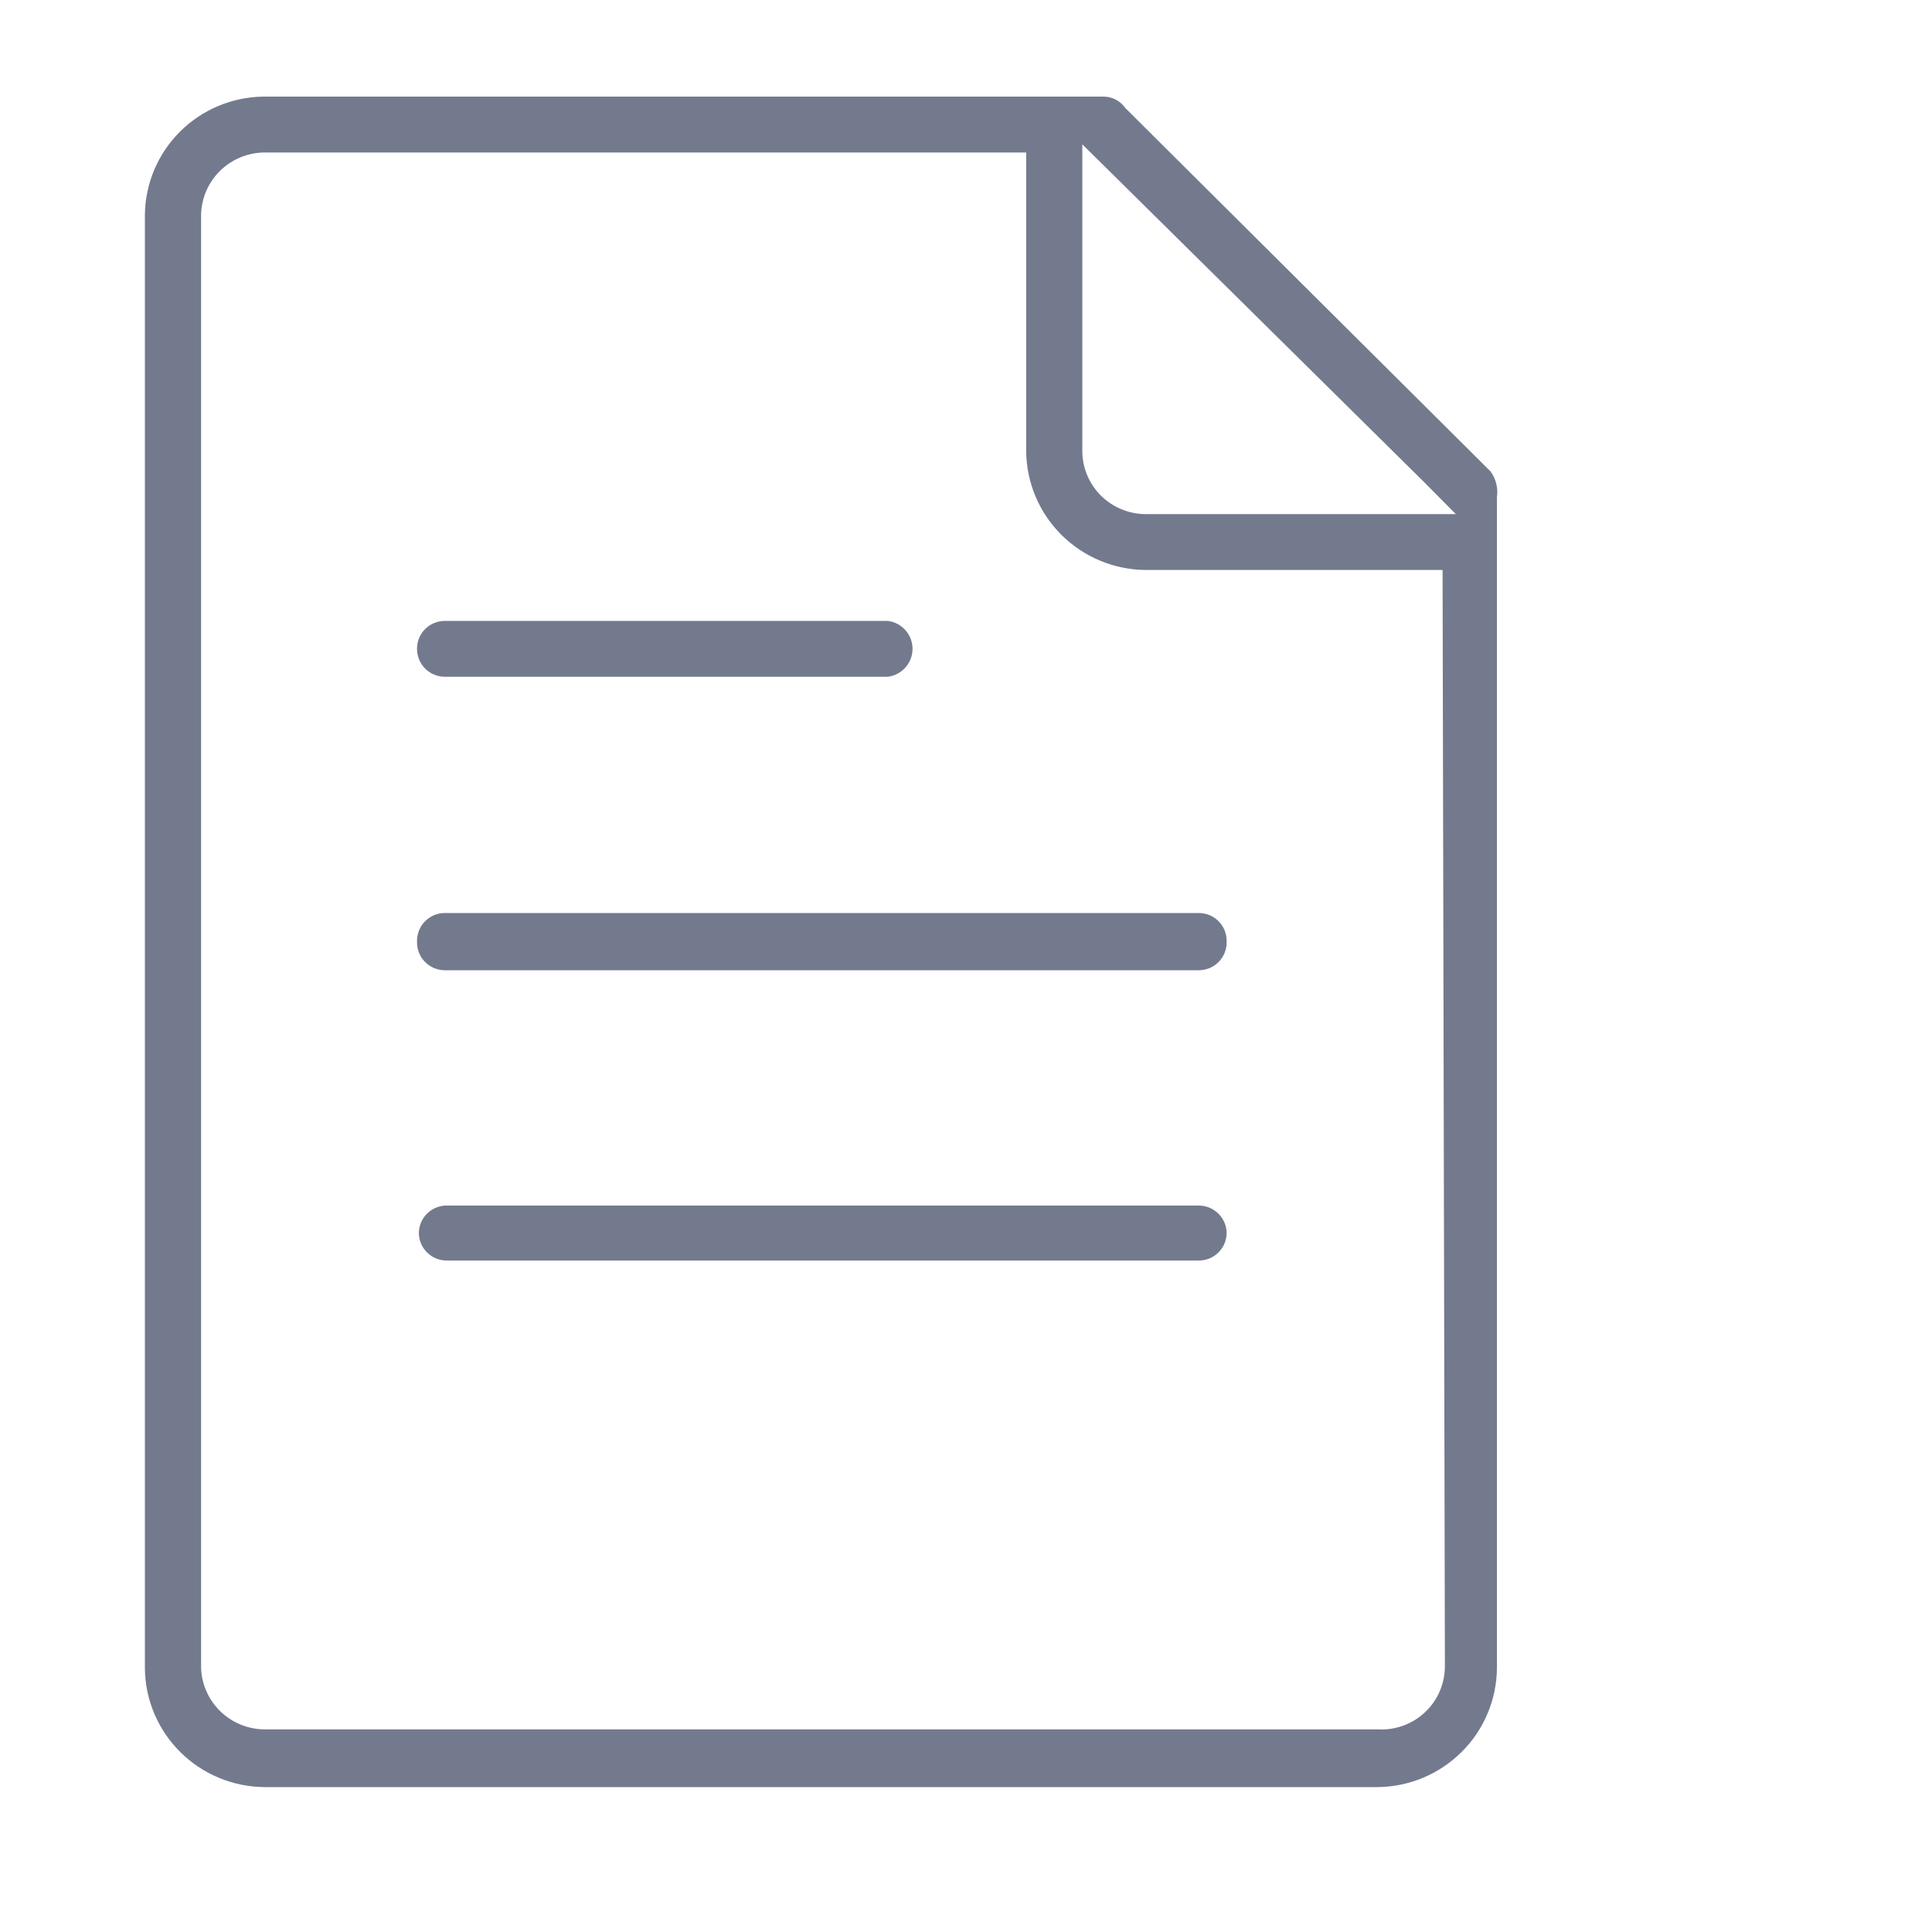 <svg
  width="40"
  height="40"
  viewBox="0 0 40 40"
  fill="none"
  xmlns="http://www.w3.org/2000/svg"
>
  <path id="doc"
    d="M18.381 12.855H9.211C9.058 12.855 8.911 12.915 8.803 13.023C8.695 13.13 8.634 13.276 8.634 13.428C8.633 13.505 8.647 13.58 8.676 13.651C8.704 13.722 8.746 13.786 8.8 13.84C8.854 13.895 8.918 13.938 8.988 13.967C9.059 13.996 9.135 14.012 9.211 14.012H18.381C18.523 13.994 18.652 13.925 18.747 13.818C18.841 13.712 18.893 13.575 18.893 13.433C18.893 13.291 18.841 13.154 18.747 13.048C18.652 12.941 18.523 12.873 18.381 12.855ZM24.819 18.931H9.211C9.135 18.931 9.059 18.946 8.988 18.976C8.918 19.005 8.854 19.048 8.8 19.102C8.746 19.157 8.704 19.221 8.676 19.292C8.647 19.362 8.633 19.438 8.634 19.514C8.634 19.666 8.695 19.812 8.803 19.92C8.911 20.027 9.058 20.088 9.211 20.088H24.819C24.972 20.088 25.119 20.027 25.227 19.92C25.335 19.812 25.396 19.666 25.396 19.514C25.397 19.438 25.383 19.362 25.355 19.292C25.326 19.221 25.284 19.157 25.23 19.102C25.177 19.048 25.113 19.005 25.042 18.976C24.971 18.946 24.896 18.931 24.819 18.931ZM24.819 24.988H9.211C9.073 24.997 8.942 25.055 8.843 25.152C8.744 25.249 8.683 25.378 8.672 25.515C8.671 25.591 8.685 25.667 8.713 25.738C8.742 25.808 8.784 25.873 8.838 25.927C8.891 25.981 8.955 26.024 9.026 26.054C9.097 26.083 9.172 26.098 9.249 26.098H24.819C24.896 26.098 24.971 26.083 25.042 26.054C25.113 26.024 25.177 25.981 25.23 25.927C25.284 25.873 25.326 25.808 25.355 25.738C25.383 25.667 25.397 25.591 25.396 25.515C25.391 25.366 25.328 25.225 25.22 25.122C25.113 25.018 24.969 24.96 24.819 24.96V24.988ZM18.381 12.855H9.211C9.058 12.855 8.911 12.915 8.803 13.023C8.695 13.13 8.634 13.276 8.634 13.428C8.633 13.505 8.647 13.58 8.676 13.651C8.704 13.722 8.746 13.786 8.8 13.84C8.854 13.895 8.918 13.938 8.988 13.967C9.059 13.996 9.135 14.012 9.211 14.012H18.381C18.523 13.994 18.652 13.925 18.747 13.818C18.841 13.712 18.893 13.575 18.893 13.433C18.893 13.291 18.841 13.154 18.747 13.048C18.652 12.941 18.523 12.873 18.381 12.855ZM24.819 24.96H9.211C9.068 24.97 8.933 25.032 8.834 25.134C8.734 25.237 8.677 25.373 8.672 25.515C8.671 25.591 8.685 25.667 8.713 25.738C8.742 25.808 8.784 25.873 8.838 25.927C8.891 25.981 8.955 26.024 9.026 26.054C9.097 26.083 9.172 26.098 9.249 26.098H24.819C24.896 26.098 24.971 26.083 25.042 26.054C25.113 26.024 25.177 25.981 25.23 25.927C25.284 25.873 25.326 25.808 25.355 25.738C25.383 25.667 25.397 25.591 25.396 25.515C25.391 25.366 25.328 25.225 25.22 25.122C25.113 25.018 24.969 24.96 24.819 24.96ZM24.819 18.903H9.211C9.135 18.903 9.059 18.918 8.988 18.947C8.918 18.977 8.854 19.02 8.8 19.074C8.746 19.128 8.704 19.193 8.676 19.263C8.647 19.334 8.633 19.41 8.634 19.486C8.634 19.638 8.695 19.784 8.803 19.892C8.911 19.999 9.058 20.06 9.211 20.06H24.819C24.972 20.06 25.119 19.999 25.227 19.892C25.335 19.784 25.396 19.638 25.396 19.486C25.391 19.337 25.328 19.196 25.22 19.092C25.113 18.989 24.969 18.931 24.819 18.931V18.903ZM18.381 12.855H9.211C9.058 12.855 8.911 12.915 8.803 13.023C8.695 13.13 8.634 13.276 8.634 13.428C8.633 13.505 8.647 13.58 8.676 13.651C8.704 13.722 8.746 13.786 8.8 13.84C8.854 13.895 8.918 13.938 8.988 13.967C9.059 13.996 9.135 14.012 9.211 14.012H18.381C18.523 13.994 18.652 13.925 18.747 13.818C18.841 13.712 18.893 13.575 18.893 13.433C18.893 13.291 18.841 13.154 18.747 13.048C18.652 12.941 18.523 12.873 18.381 12.855ZM24.819 24.96H9.211C9.068 24.97 8.933 25.032 8.834 25.134C8.734 25.237 8.677 25.373 8.672 25.515C8.671 25.591 8.685 25.667 8.713 25.738C8.742 25.808 8.784 25.873 8.838 25.927C8.891 25.981 8.955 26.024 9.026 26.054C9.097 26.083 9.172 26.098 9.249 26.098H24.819C24.896 26.098 24.971 26.083 25.042 26.054C25.113 26.024 25.177 25.981 25.23 25.927C25.284 25.873 25.326 25.808 25.355 25.738C25.383 25.667 25.397 25.591 25.396 25.515C25.391 25.366 25.328 25.225 25.22 25.122C25.113 25.018 24.969 24.96 24.819 24.96ZM24.819 18.903H9.211C9.135 18.903 9.059 18.918 8.988 18.947C8.918 18.977 8.854 19.02 8.8 19.074C8.746 19.128 8.704 19.193 8.676 19.263C8.647 19.334 8.633 19.41 8.634 19.486C8.634 19.638 8.695 19.784 8.803 19.892C8.911 19.999 9.058 20.06 9.211 20.06H24.819C24.972 20.06 25.119 19.999 25.227 19.892C25.335 19.784 25.396 19.638 25.396 19.486C25.391 19.337 25.328 19.196 25.22 19.092C25.113 18.989 24.969 18.931 24.819 18.931V18.903ZM24.819 24.96H9.211C9.068 24.97 8.933 25.032 8.834 25.134C8.734 25.237 8.677 25.373 8.672 25.515C8.671 25.591 8.685 25.667 8.713 25.738C8.742 25.808 8.784 25.873 8.838 25.927C8.891 25.981 8.955 26.024 9.026 26.054C9.097 26.083 9.172 26.098 9.249 26.098H24.819C24.896 26.098 24.971 26.083 25.042 26.054C25.113 26.024 25.177 25.981 25.23 25.927C25.284 25.873 25.326 25.808 25.355 25.738C25.383 25.667 25.397 25.591 25.396 25.515C25.391 25.366 25.328 25.225 25.22 25.122C25.113 25.018 24.969 24.96 24.819 24.96ZM24.819 18.903H9.211C9.135 18.903 9.059 18.918 8.988 18.947C8.918 18.977 8.854 19.02 8.8 19.074C8.746 19.128 8.704 19.193 8.676 19.263C8.647 19.334 8.633 19.41 8.634 19.486C8.634 19.638 8.695 19.784 8.803 19.892C8.911 19.999 9.058 20.06 9.211 20.06H24.819C24.972 20.06 25.119 19.999 25.227 19.892C25.335 19.784 25.396 19.638 25.396 19.486C25.391 19.337 25.328 19.196 25.22 19.092C25.113 18.989 24.969 18.931 24.819 18.931V18.903ZM18.381 12.855H9.211C9.058 12.855 8.911 12.915 8.803 13.023C8.695 13.13 8.634 13.276 8.634 13.428C8.633 13.505 8.647 13.58 8.676 13.651C8.704 13.722 8.746 13.786 8.8 13.84C8.854 13.895 8.918 13.938 8.988 13.967C9.059 13.996 9.135 14.012 9.211 14.012H18.381C18.523 13.994 18.652 13.925 18.747 13.818C18.841 13.712 18.893 13.575 18.893 13.433C18.893 13.291 18.841 13.154 18.747 13.048C18.652 12.941 18.523 12.873 18.381 12.855ZM18.381 12.855H9.211C9.058 12.855 8.911 12.915 8.803 13.023C8.695 13.13 8.634 13.276 8.634 13.428C8.633 13.505 8.647 13.58 8.676 13.651C8.704 13.722 8.746 13.786 8.8 13.84C8.854 13.895 8.918 13.938 8.988 13.967C9.059 13.996 9.135 14.012 9.211 14.012H18.381C18.523 13.994 18.652 13.925 18.747 13.818C18.841 13.712 18.893 13.575 18.893 13.433C18.893 13.291 18.841 13.154 18.747 13.048C18.652 12.941 18.523 12.873 18.381 12.855ZM24.819 24.96H9.211C9.068 24.97 8.933 25.032 8.834 25.134C8.734 25.237 8.677 25.373 8.672 25.515C8.671 25.591 8.685 25.667 8.713 25.738C8.742 25.808 8.784 25.873 8.838 25.927C8.891 25.981 8.955 26.024 9.026 26.054C9.097 26.083 9.172 26.098 9.249 26.098H24.819C24.896 26.098 24.971 26.083 25.042 26.054C25.113 26.024 25.177 25.981 25.23 25.927C25.284 25.873 25.326 25.808 25.355 25.738C25.383 25.667 25.397 25.591 25.396 25.515C25.391 25.366 25.328 25.225 25.22 25.122C25.113 25.018 24.969 24.96 24.819 24.96ZM24.819 18.903H9.211C9.135 18.903 9.059 18.918 8.988 18.947C8.918 18.977 8.854 19.02 8.8 19.074C8.746 19.128 8.704 19.193 8.676 19.263C8.647 19.334 8.633 19.41 8.634 19.486C8.634 19.638 8.695 19.784 8.803 19.892C8.911 19.999 9.058 20.06 9.211 20.06H24.819C24.972 20.06 25.119 19.999 25.227 19.892C25.335 19.784 25.396 19.638 25.396 19.486C25.391 19.337 25.328 19.196 25.22 19.092C25.113 18.989 24.969 18.931 24.819 18.931V18.903ZM24.819 18.903H9.211C9.135 18.903 9.059 18.918 8.988 18.947C8.918 18.977 8.854 19.02 8.8 19.074C8.746 19.128 8.704 19.193 8.676 19.263C8.647 19.334 8.633 19.41 8.634 19.486C8.634 19.638 8.695 19.784 8.803 19.892C8.911 19.999 9.058 20.06 9.211 20.06H24.819C24.972 20.06 25.119 19.999 25.227 19.892C25.335 19.784 25.396 19.638 25.396 19.486C25.391 19.337 25.328 19.196 25.22 19.092C25.113 18.989 24.969 18.931 24.819 18.931V18.903ZM24.819 24.96H9.211C9.068 24.97 8.933 25.032 8.834 25.134C8.734 25.237 8.677 25.373 8.672 25.515C8.671 25.591 8.685 25.667 8.713 25.738C8.742 25.808 8.784 25.873 8.838 25.927C8.891 25.981 8.955 26.024 9.026 26.054C9.097 26.083 9.172 26.098 9.249 26.098H24.819C24.896 26.098 24.971 26.083 25.042 26.054C25.113 26.024 25.177 25.981 25.23 25.927C25.284 25.873 25.326 25.808 25.355 25.738C25.383 25.667 25.397 25.591 25.396 25.515C25.391 25.366 25.328 25.225 25.22 25.122C25.113 25.018 24.969 24.96 24.819 24.96ZM18.381 12.855H9.211C9.058 12.855 8.911 12.915 8.803 13.023C8.695 13.13 8.634 13.276 8.634 13.428C8.633 13.505 8.647 13.58 8.676 13.651C8.704 13.722 8.746 13.786 8.8 13.84C8.854 13.895 8.918 13.938 8.988 13.967C9.059 13.996 9.135 14.012 9.211 14.012H18.381C18.523 13.994 18.652 13.925 18.747 13.818C18.841 13.712 18.893 13.575 18.893 13.433C18.893 13.291 18.841 13.154 18.747 13.048C18.652 12.941 18.523 12.873 18.381 12.855ZM18.381 12.855H9.211C9.058 12.855 8.911 12.915 8.803 13.023C8.695 13.13 8.634 13.276 8.634 13.428C8.633 13.505 8.647 13.58 8.676 13.651C8.704 13.722 8.746 13.786 8.8 13.84C8.854 13.895 8.918 13.938 8.988 13.967C9.059 13.996 9.135 14.012 9.211 14.012H18.381C18.523 13.994 18.652 13.925 18.747 13.818C18.841 13.712 18.893 13.575 18.893 13.433C18.893 13.291 18.841 13.154 18.747 13.048C18.652 12.941 18.523 12.873 18.381 12.855ZM24.819 24.96H9.211C9.068 24.97 8.933 25.032 8.834 25.134C8.734 25.237 8.677 25.373 8.672 25.515C8.671 25.591 8.685 25.667 8.713 25.738C8.742 25.808 8.784 25.873 8.838 25.927C8.891 25.981 8.955 26.024 9.026 26.054C9.097 26.083 9.172 26.098 9.249 26.098H24.819C24.896 26.098 24.971 26.083 25.042 26.054C25.113 26.024 25.177 25.981 25.23 25.927C25.284 25.873 25.326 25.808 25.355 25.738C25.383 25.667 25.397 25.591 25.396 25.515C25.391 25.366 25.328 25.225 25.22 25.122C25.113 25.018 24.969 24.96 24.819 24.96ZM24.819 18.903H9.211C9.135 18.903 9.059 18.918 8.988 18.947C8.918 18.977 8.854 19.02 8.8 19.074C8.746 19.128 8.704 19.193 8.676 19.263C8.647 19.334 8.633 19.41 8.634 19.486C8.634 19.638 8.695 19.784 8.803 19.892C8.911 19.999 9.058 20.06 9.211 20.06H24.819C24.972 20.06 25.119 19.999 25.227 19.892C25.335 19.784 25.396 19.638 25.396 19.486C25.391 19.337 25.328 19.196 25.22 19.092C25.113 18.989 24.969 18.931 24.819 18.931V18.903ZM9.211 20.06H24.819C24.972 20.06 25.119 19.999 25.227 19.892C25.335 19.784 25.396 19.638 25.396 19.486C25.397 19.41 25.383 19.334 25.355 19.263C25.326 19.193 25.284 19.128 25.23 19.074C25.177 19.02 25.113 18.977 25.042 18.947C24.971 18.918 24.896 18.903 24.819 18.903H9.211C9.135 18.903 9.059 18.918 8.988 18.947C8.918 18.977 8.854 19.02 8.8 19.074C8.746 19.128 8.704 19.193 8.676 19.263C8.647 19.334 8.633 19.41 8.634 19.486C8.634 19.638 8.695 19.784 8.803 19.892C8.911 19.999 9.058 20.06 9.211 20.06ZM24.819 24.96H9.211C9.068 24.97 8.933 25.032 8.834 25.134C8.734 25.237 8.677 25.373 8.672 25.515C8.671 25.591 8.685 25.667 8.713 25.738C8.742 25.808 8.784 25.873 8.838 25.927C8.891 25.981 8.955 26.024 9.026 26.054C9.097 26.083 9.172 26.098 9.249 26.098H24.819C24.896 26.098 24.971 26.083 25.042 26.054C25.113 26.024 25.177 25.981 25.23 25.927C25.284 25.873 25.326 25.808 25.355 25.738C25.383 25.667 25.397 25.591 25.396 25.515C25.391 25.366 25.328 25.225 25.22 25.122C25.113 25.018 24.969 24.96 24.819 24.96ZM9.211 14.012H18.381C18.523 13.994 18.652 13.925 18.747 13.818C18.841 13.712 18.893 13.575 18.893 13.433C18.893 13.291 18.841 13.154 18.747 13.048C18.652 12.941 18.523 12.873 18.381 12.855H9.211C9.058 12.855 8.911 12.915 8.803 13.023C8.695 13.13 8.634 13.276 8.634 13.428C8.633 13.505 8.647 13.58 8.676 13.651C8.704 13.722 8.746 13.786 8.8 13.84C8.854 13.895 8.918 13.938 8.988 13.967C9.059 13.996 9.135 14.012 9.211 14.012ZM30.86 9.76L23.297 2.235C23.247 2.164 23.181 2.105 23.104 2.064C23.026 2.023 22.94 2.001 22.853 2H5.836H5.458C4.808 2.007 4.187 2.267 3.728 2.724C3.269 3.181 3.007 3.799 3 4.446V34.545C3.007 35.196 3.271 35.817 3.734 36.276C4.197 36.735 4.823 36.995 5.477 37H28.525C29.177 36.993 29.8 36.732 30.261 36.273C30.723 35.814 30.985 35.194 30.992 34.545V10.296C31.02 10.107 30.973 9.915 30.86 9.76ZM29.915 34.498C29.915 34.676 29.878 34.853 29.808 35.016C29.737 35.18 29.634 35.328 29.503 35.45C29.373 35.573 29.219 35.667 29.051 35.728C28.883 35.789 28.704 35.816 28.525 35.805H5.486C5.137 35.805 4.802 35.668 4.554 35.423C4.306 35.178 4.165 34.846 4.163 34.498V4.464C4.165 4.117 4.306 3.784 4.554 3.539C4.802 3.294 5.137 3.157 5.486 3.157H21.246V9.346C21.253 9.995 21.515 10.615 21.976 11.074C22.438 11.533 23.061 11.794 23.713 11.801H29.867L29.915 34.498ZM29.139 10.644H23.722C23.374 10.644 23.04 10.506 22.793 10.261C22.547 10.016 22.408 9.683 22.408 9.337V2.988L29.47 9.967L30.141 10.644H29.139ZM8.672 19.486C8.672 19.638 8.733 19.784 8.841 19.892C8.949 19.999 9.096 20.06 9.249 20.06H24.819C24.972 20.06 25.119 19.999 25.227 19.892C25.335 19.784 25.396 19.638 25.396 19.486C25.397 19.41 25.383 19.334 25.355 19.263C25.326 19.193 25.284 19.128 25.23 19.074C25.177 19.02 25.113 18.977 25.042 18.947C24.971 18.918 24.896 18.903 24.819 18.903H9.211C9.063 18.912 8.925 18.978 8.824 19.087C8.724 19.195 8.669 19.338 8.672 19.486ZM24.857 24.96H9.211C9.068 24.97 8.933 25.032 8.834 25.134C8.734 25.237 8.677 25.373 8.672 25.515C8.671 25.591 8.685 25.667 8.713 25.738C8.742 25.808 8.784 25.873 8.838 25.927C8.891 25.981 8.955 26.024 9.026 26.054C9.097 26.083 9.172 26.098 9.249 26.098H24.819C24.896 26.098 24.971 26.083 25.042 26.054C25.113 26.024 25.177 25.981 25.23 25.927C25.284 25.873 25.326 25.808 25.355 25.738C25.383 25.667 25.397 25.591 25.396 25.515C25.391 25.366 25.328 25.225 25.22 25.122C25.113 25.018 24.969 24.96 24.819 24.96H24.857ZM9.211 14.012H18.381C18.523 13.994 18.652 13.925 18.747 13.818C18.841 13.712 18.893 13.575 18.893 13.433C18.893 13.291 18.841 13.154 18.747 13.048C18.652 12.941 18.523 12.873 18.381 12.855H9.211C9.058 12.855 8.911 12.915 8.803 13.023C8.695 13.13 8.634 13.276 8.634 13.428C8.633 13.505 8.647 13.58 8.676 13.651C8.704 13.722 8.746 13.786 8.8 13.84C8.854 13.895 8.918 13.938 8.988 13.967C9.059 13.996 9.135 14.012 9.211 14.012ZM18.381 12.855H9.211C9.058 12.855 8.911 12.915 8.803 13.023C8.695 13.13 8.634 13.276 8.634 13.428C8.633 13.505 8.647 13.58 8.676 13.651C8.704 13.722 8.746 13.786 8.8 13.84C8.854 13.895 8.918 13.938 8.988 13.967C9.059 13.996 9.135 14.012 9.211 14.012H18.381C18.523 13.994 18.652 13.925 18.747 13.818C18.841 13.712 18.893 13.575 18.893 13.433C18.893 13.291 18.841 13.154 18.747 13.048C18.652 12.941 18.523 12.873 18.381 12.855ZM24.819 24.96H9.211C9.068 24.97 8.933 25.032 8.834 25.134C8.734 25.237 8.677 25.373 8.672 25.515C8.671 25.591 8.685 25.667 8.713 25.738C8.742 25.808 8.784 25.873 8.838 25.927C8.891 25.981 8.955 26.024 9.026 26.054C9.097 26.083 9.172 26.098 9.249 26.098H24.819C24.896 26.098 24.971 26.083 25.042 26.054C25.113 26.024 25.177 25.981 25.23 25.927C25.284 25.873 25.326 25.808 25.355 25.738C25.383 25.667 25.397 25.591 25.396 25.515C25.391 25.366 25.328 25.225 25.22 25.122C25.113 25.018 24.969 24.96 24.819 24.96ZM24.819 18.903H9.211C9.135 18.903 9.059 18.918 8.988 18.947C8.918 18.977 8.854 19.02 8.8 19.074C8.746 19.128 8.704 19.193 8.676 19.263C8.647 19.334 8.633 19.41 8.634 19.486C8.634 19.638 8.695 19.784 8.803 19.892C8.911 19.999 9.058 20.06 9.211 20.06H24.819C24.972 20.06 25.119 19.999 25.227 19.892C25.335 19.784 25.396 19.638 25.396 19.486C25.391 19.337 25.328 19.196 25.22 19.092C25.113 18.989 24.969 18.931 24.819 18.931V18.903ZM24.819 18.903H9.211C9.135 18.903 9.059 18.918 8.988 18.947C8.918 18.977 8.854 19.02 8.8 19.074C8.746 19.128 8.704 19.193 8.676 19.263C8.647 19.334 8.633 19.41 8.634 19.486C8.634 19.638 8.695 19.784 8.803 19.892C8.911 19.999 9.058 20.06 9.211 20.06H24.819C24.972 20.06 25.119 19.999 25.227 19.892C25.335 19.784 25.396 19.638 25.396 19.486C25.391 19.337 25.328 19.196 25.22 19.092C25.113 18.989 24.969 18.931 24.819 18.931V18.903ZM24.819 24.96H9.211C9.068 24.97 8.933 25.032 8.834 25.134C8.734 25.237 8.677 25.373 8.672 25.515C8.671 25.591 8.685 25.667 8.713 25.738C8.742 25.808 8.784 25.873 8.838 25.927C8.891 25.981 8.955 26.024 9.026 26.054C9.097 26.083 9.172 26.098 9.249 26.098H24.819C24.896 26.098 24.971 26.083 25.042 26.054C25.113 26.024 25.177 25.981 25.23 25.927C25.284 25.873 25.326 25.808 25.355 25.738C25.383 25.667 25.397 25.591 25.396 25.515C25.391 25.366 25.328 25.225 25.22 25.122C25.113 25.018 24.969 24.96 24.819 24.96ZM18.381 12.855H9.211C9.058 12.855 8.911 12.915 8.803 13.023C8.695 13.13 8.634 13.276 8.634 13.428C8.633 13.505 8.647 13.58 8.676 13.651C8.704 13.722 8.746 13.786 8.8 13.84C8.854 13.895 8.918 13.938 8.988 13.967C9.059 13.996 9.135 14.012 9.211 14.012H18.381C18.523 13.994 18.652 13.925 18.747 13.818C18.841 13.712 18.893 13.575 18.893 13.433C18.893 13.291 18.841 13.154 18.747 13.048C18.652 12.941 18.523 12.873 18.381 12.855ZM18.381 12.855H9.211C9.058 12.855 8.911 12.915 8.803 13.023C8.695 13.13 8.634 13.276 8.634 13.428C8.633 13.505 8.647 13.58 8.676 13.651C8.704 13.722 8.746 13.786 8.8 13.84C8.854 13.895 8.918 13.938 8.988 13.967C9.059 13.996 9.135 14.012 9.211 14.012H18.381C18.523 13.994 18.652 13.925 18.747 13.818C18.841 13.712 18.893 13.575 18.893 13.433C18.893 13.291 18.841 13.154 18.747 13.048C18.652 12.941 18.523 12.873 18.381 12.855ZM24.819 24.96H9.211C9.068 24.97 8.933 25.032 8.834 25.134C8.734 25.237 8.677 25.373 8.672 25.515C8.671 25.591 8.685 25.667 8.713 25.738C8.742 25.808 8.784 25.873 8.838 25.927C8.891 25.981 8.955 26.024 9.026 26.054C9.097 26.083 9.172 26.098 9.249 26.098H24.819C24.896 26.098 24.971 26.083 25.042 26.054C25.113 26.024 25.177 25.981 25.23 25.927C25.284 25.873 25.326 25.808 25.355 25.738C25.383 25.667 25.397 25.591 25.396 25.515C25.391 25.366 25.328 25.225 25.22 25.122C25.113 25.018 24.969 24.96 24.819 24.96ZM24.819 18.903H9.211C9.135 18.903 9.059 18.918 8.988 18.947C8.918 18.977 8.854 19.02 8.8 19.074C8.746 19.128 8.704 19.193 8.676 19.263C8.647 19.334 8.633 19.41 8.634 19.486C8.634 19.638 8.695 19.784 8.803 19.892C8.911 19.999 9.058 20.06 9.211 20.06H24.819C24.972 20.06 25.119 19.999 25.227 19.892C25.335 19.784 25.396 19.638 25.396 19.486C25.391 19.337 25.328 19.196 25.22 19.092C25.113 18.989 24.969 18.931 24.819 18.931V18.903ZM24.819 24.96H9.211C9.068 24.97 8.933 25.032 8.834 25.134C8.734 25.237 8.677 25.373 8.672 25.515C8.671 25.591 8.685 25.667 8.713 25.738C8.742 25.808 8.784 25.873 8.838 25.927C8.891 25.981 8.955 26.024 9.026 26.054C9.097 26.083 9.172 26.098 9.249 26.098H24.819C24.896 26.098 24.971 26.083 25.042 26.054C25.113 26.024 25.177 25.981 25.23 25.927C25.284 25.873 25.326 25.808 25.355 25.738C25.383 25.667 25.397 25.591 25.396 25.515C25.391 25.366 25.328 25.225 25.22 25.122C25.113 25.018 24.969 24.96 24.819 24.96ZM24.819 18.903H9.211C9.135 18.903 9.059 18.918 8.988 18.947C8.918 18.977 8.854 19.02 8.8 19.074C8.746 19.128 8.704 19.193 8.676 19.263C8.647 19.334 8.633 19.41 8.634 19.486C8.634 19.638 8.695 19.784 8.803 19.892C8.911 19.999 9.058 20.06 9.211 20.06H24.819C24.972 20.06 25.119 19.999 25.227 19.892C25.335 19.784 25.396 19.638 25.396 19.486C25.391 19.337 25.328 19.196 25.22 19.092C25.113 18.989 24.969 18.931 24.819 18.931V18.903ZM18.381 12.855H9.211C9.058 12.855 8.911 12.915 8.803 13.023C8.695 13.13 8.634 13.276 8.634 13.428C8.633 13.505 8.647 13.58 8.676 13.651C8.704 13.722 8.746 13.786 8.8 13.84C8.854 13.895 8.918 13.938 8.988 13.967C9.059 13.996 9.135 14.012 9.211 14.012H18.381C18.523 13.994 18.652 13.925 18.747 13.818C18.841 13.712 18.893 13.575 18.893 13.433C18.893 13.291 18.841 13.154 18.747 13.048C18.652 12.941 18.523 12.873 18.381 12.855Z"
    fill="#737A8E"
  />
</svg>